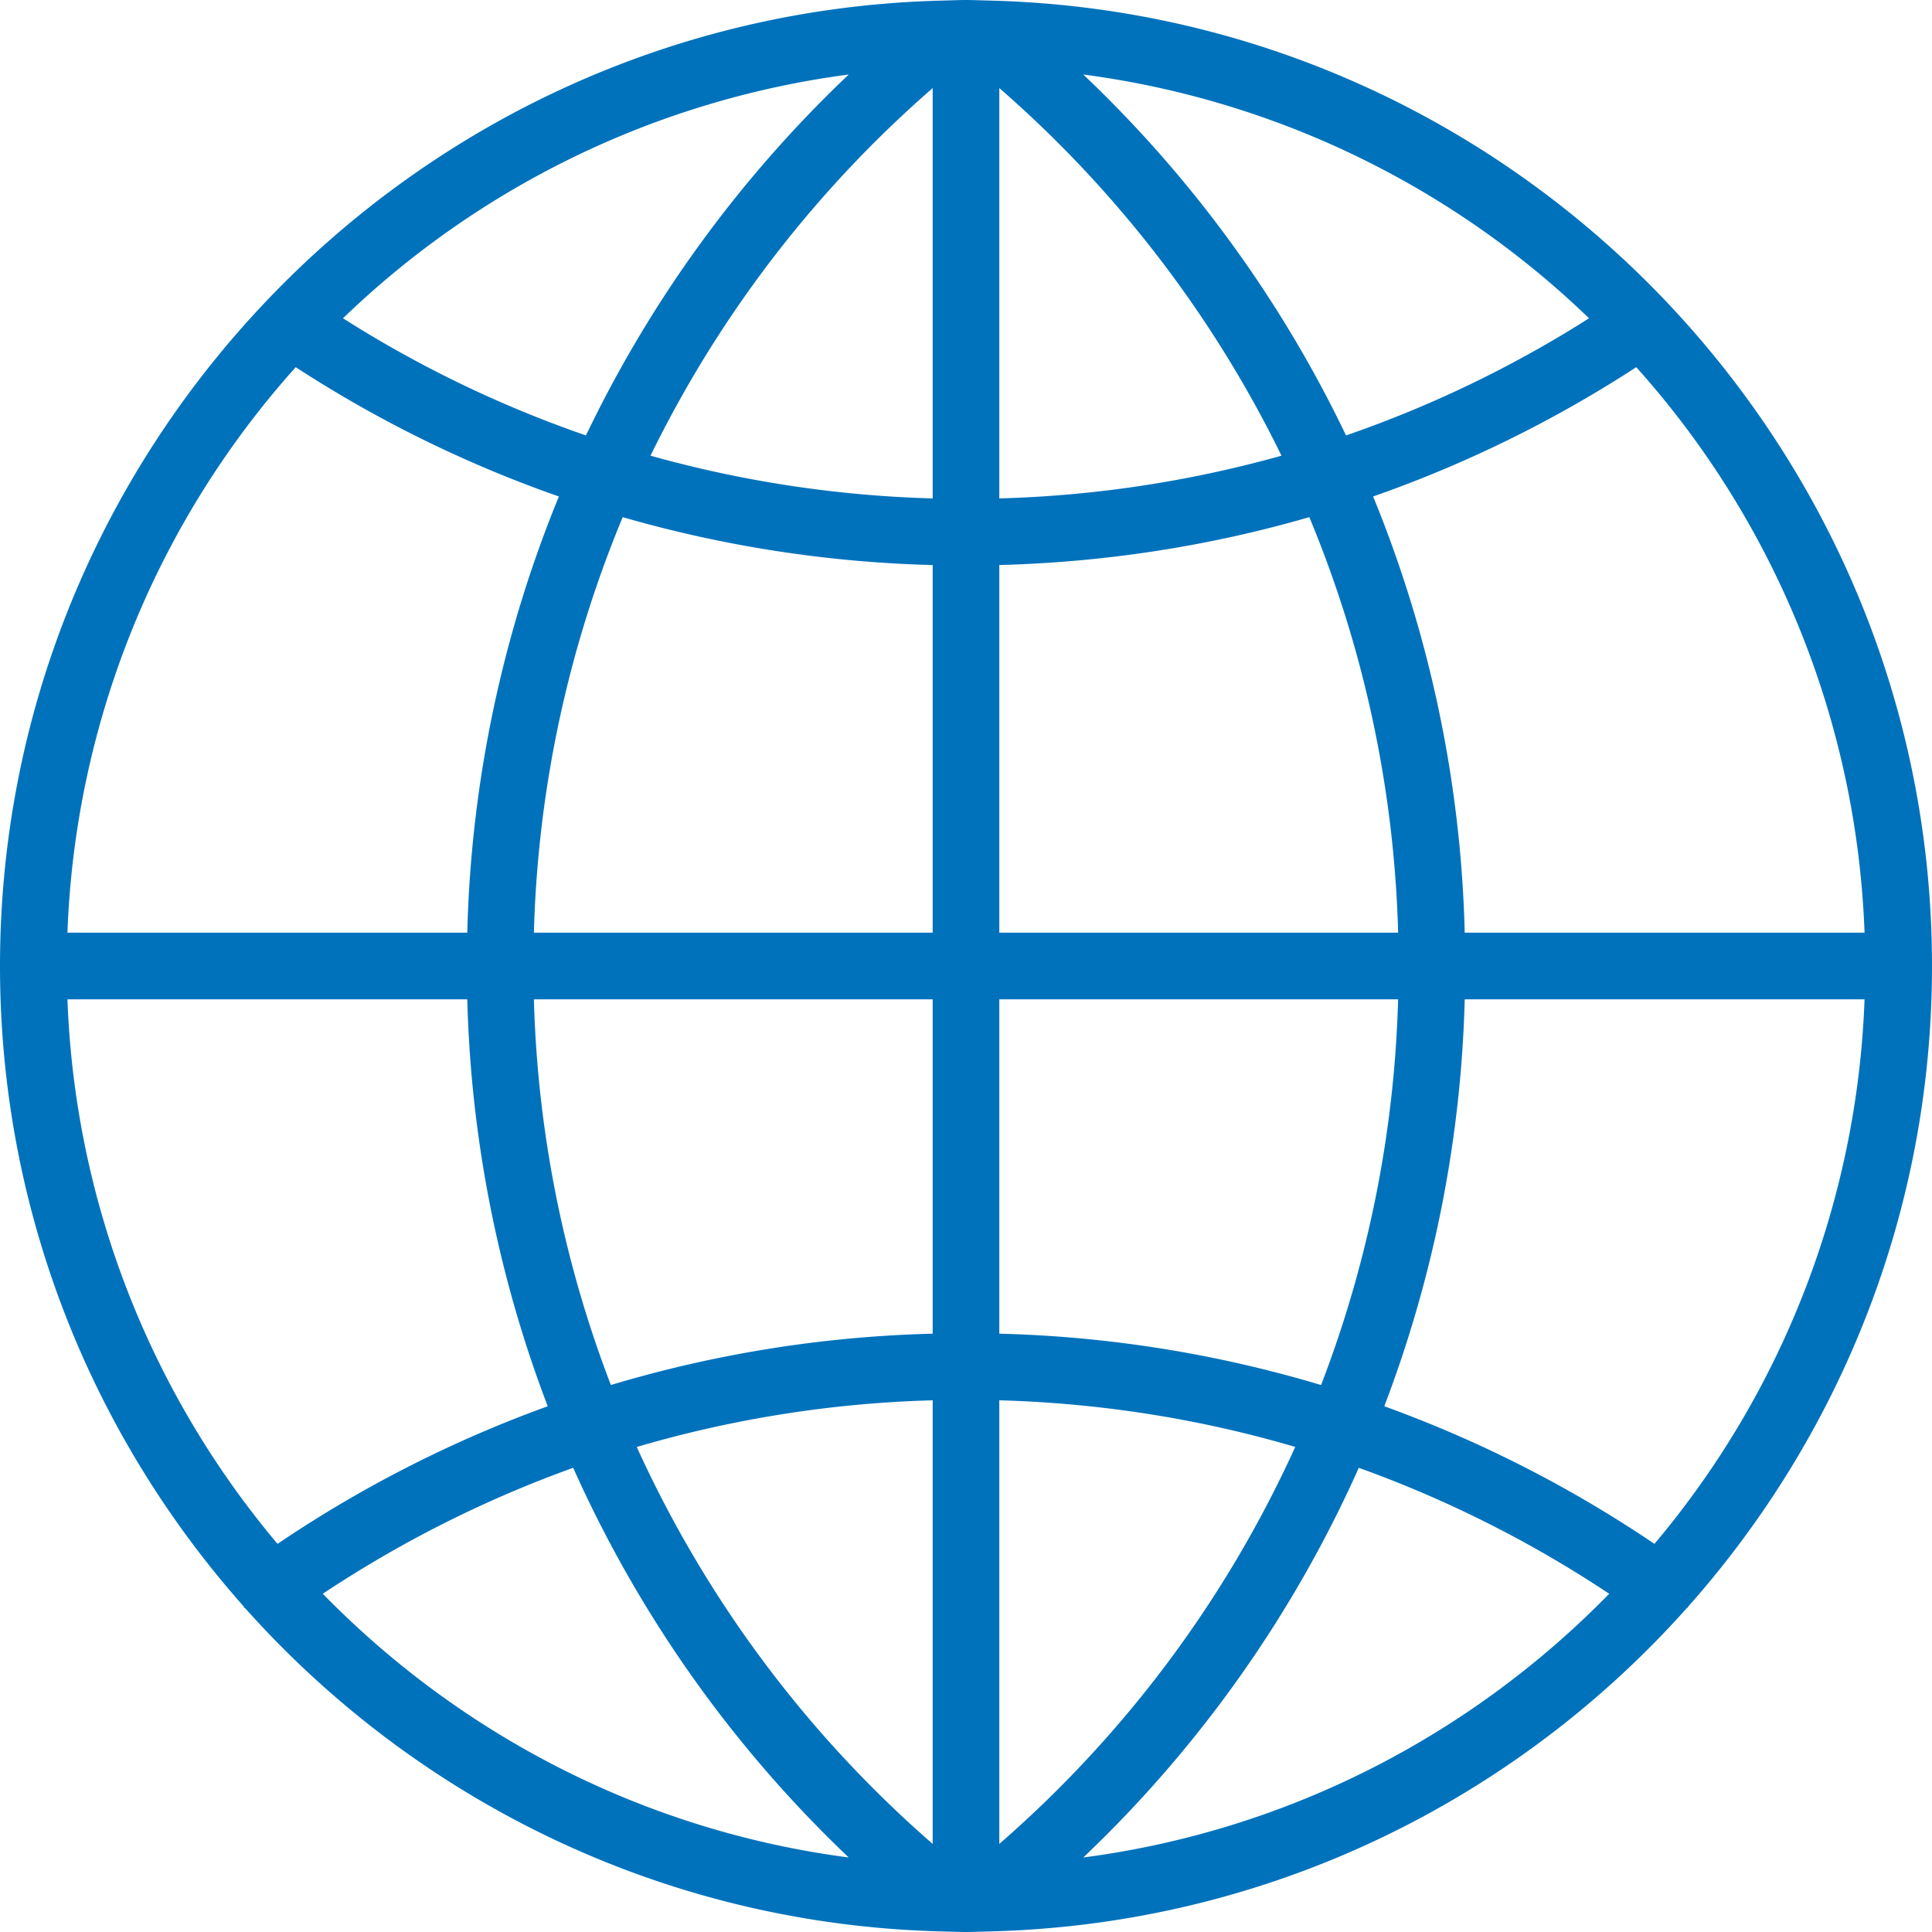 <svg xmlns="http://www.w3.org/2000/svg" fill="#0072bc" width="40" height="40" viewBox="0 0 58 58"><path d="M50.688 48.222C55.232 43.101 58 36.369 58 29c0-7.667-2.996-14.643-7.872-19.834v-.001c-.004-.006-.01-.008-.013-.013C45.036 3.753 37.92.297 30.005.026l-.001-.001-.565-.015C29.293.005 29.147 0 29 0s-.293.005-.439.01l-.563.015-.001.001c-7.915.271-15.031 3.727-20.11 9.126-.004.005-.01.007-.013.013l-.001.002C2.996 14.357 0 21.333 0 29c0 7.369 2.768 14.101 7.312 19.222.006.009.006.019.013.028.018.025.044.037.063.06 5.106 5.708 12.432 9.385 20.608 9.665l.001.001.563.015c.147.004.293.009.44.009s.293-.005.439-.01l.563-.015.001-.001c8.185-.281 15.519-3.965 20.625-9.685.013-.017.034-.022.046-.04.008-.008.008-.018.014-.027zM2.025 30h12.003a36.956 36.956 0 0 0 2.415 12.217 36.873 36.873 0 0 0-8.111 4.131A26.875 26.875 0 0 1 2.025 30zm6.853-18.977a36.783 36.783 0 0 0 7.9 3.882A36.927 36.927 0 0 0 14.028 28H2.025a26.882 26.882 0 0 1 6.853-16.977zM55.975 28H43.972a36.927 36.927 0 0 0-2.75-13.095 36.783 36.783 0 0 0 7.9-3.882A26.882 26.882 0 0 1 55.975 28zM28 14.963a34.958 34.958 0 0 1-8.471-1.283A34.988 34.988 0 0 1 28 2.644v12.319zm0 2V28H16.028a34.926 34.926 0 0 1 2.666-12.475A36.948 36.948 0 0 0 28 16.963zm2 0c3.179-.085 6.3-.566 9.307-1.438A34.926 34.926 0 0 1 41.973 28H30V16.963zm0-2V2.644a34.988 34.988 0 0 1 8.471 11.036A34.958 34.958 0 0 1 30 14.963zm10.409-1.891a36.93 36.93 0 0 0-7.888-10.835 26.922 26.922 0 0 1 15.183 7.318 34.782 34.782 0 0 1-7.295 3.517zm-22.818 0a34.75 34.75 0 0 1-7.294-3.517A26.92 26.92 0 0 1 25.48 2.237a36.915 36.915 0 0 0-7.889 10.835zM16.028 30H28v10.038a36.883 36.883 0 0 0-9.661 1.541A34.924 34.924 0 0 1 16.028 30zM28 42.038v13.318a34.97 34.97 0 0 1-8.884-11.917A34.867 34.867 0 0 1 28 42.038zm2 13.318V42.038c3.039.085 6.017.556 8.884 1.4A34.964 34.964 0 0 1 30 55.356zm0-15.318V30h11.972a34.91 34.91 0 0 1-2.312 11.58A36.828 36.828 0 0 0 30 40.038zM43.972 30h12.003a26.87 26.87 0 0 1-6.307 16.348 36.873 36.873 0 0 0-8.111-4.131A36.93 36.93 0 0 0 43.972 30zM9.691 47.846a34.85 34.85 0 0 1 7.517-3.781 36.9 36.9 0 0 0 8.271 11.698c-6.151-.805-11.656-3.685-15.788-7.917zm22.83 7.917a36.878 36.878 0 0 0 8.271-11.698 34.874 34.874 0 0 1 7.517 3.781c-4.132 4.232-9.637 7.112-15.788 7.917z"/></svg>
